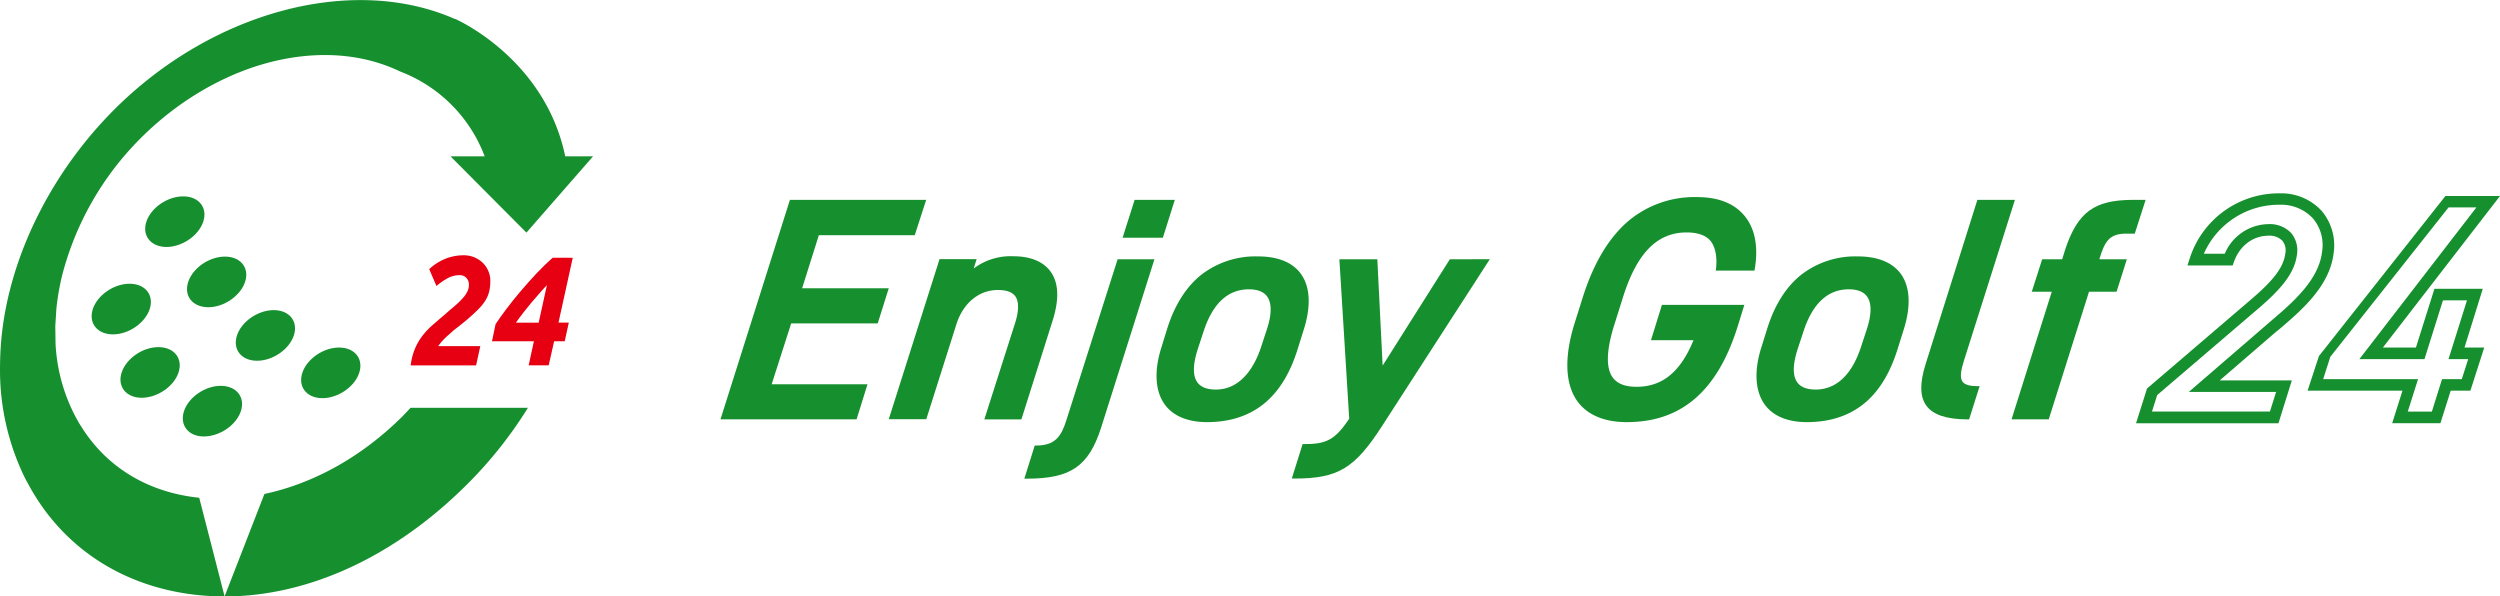 <svg xmlns="http://www.w3.org/2000/svg" viewBox="0 0 658.7 157.15"><defs><style>.cls-1{fill:#e60012;}.cls-2,.cls-3{fill:#16902e;}.cls-3{isolation:isolate;}</style></defs><title>logo</title><g id="レイヤー_2" data-name="レイヤー 2"><g id="レイヤー_1-2" data-name="レイヤー 1"><path class="cls-1" d="M122.18,67.26a7.32,7.32,0,0,1,2.78.53,7.11,7.11,0,0,1,2.24,1.46,6.5,6.5,0,0,1,1.46,2.15,6.43,6.43,0,0,1,.53,2.62,11.72,11.72,0,0,1-.3,2.78,8.19,8.19,0,0,1-1,2.37A12.68,12.68,0,0,1,126,81.51c-.78.79-1.75,1.67-2.88,2.66-.68.57-1.36,1.11-2,1.63s-1.36,1-2,1.6-1.3,1.12-1.92,1.74a16.21,16.21,0,0,0-1.75,2.06h11.1l-1.11,5.08H108.21a16.21,16.21,0,0,1,1.15-4.46,15.18,15.18,0,0,1,2-3.42,19.93,19.93,0,0,1,2.74-2.86q1.52-1.33,3.31-2.85c1.11-1,2.07-1.78,2.85-2.47a18.77,18.77,0,0,0,1.9-1.92,7.2,7.2,0,0,0,1.06-1.66,4,4,0,0,0,.33-1.64,2.46,2.46,0,0,0-.68-1.78,2.34,2.34,0,0,0-1.77-.72,6.61,6.61,0,0,0-3,.72A16.51,16.51,0,0,0,115,75.36l-1.91-4.45a14,14,0,0,1,4.48-2.82A13.24,13.24,0,0,1,122.18,67.26Z"/><path class="cls-1" d="M150.91,67.92,147.15,85h2.72l-1.08,4.92H146l-1.43,6.34h-5.28l1.38-6.34H129.63l.94-4.5c.79-1.21,1.76-2.56,2.9-4.08s2.39-3.06,3.73-4.64,2.73-3.14,4.17-4.67,2.86-2.9,4.25-4.13Zm-6.81,7.2c-.65.68-1.33,1.42-2,2.21s-1.43,1.62-2.15,2.48-1.42,1.73-2.11,2.62-1.32,1.75-1.91,2.59h6Z"/><path class="cls-2" d="M43.79,65.08c4.12,0,8.48-2.92,9.74-6.6s-1.07-6.71-5.19-6.74-8.49,2.91-9.75,6.6S39.66,65,43.79,65.08Z"/><path class="cls-2" d="M24.48,81.36c-1.25,3.68,1.07,6.7,5.2,6.74s8.49-2.92,9.74-6.6-1.07-6.7-5.2-6.74S25.74,77.68,24.48,81.36Z"/><path class="cls-2" d="M79.68,98.17c-1.26,3.68,1.08,6.7,5.19,6.74s8.5-2.92,9.75-6.6-1.07-6.7-5.2-6.74S80.93,94.48,79.68,98.17Z"/><path class="cls-2" d="M53.69,115c4.13,0,8.49-2.91,9.75-6.6s-1.08-6.7-5.2-6.74-8.49,2.92-9.74,6.6S49.57,115,53.69,115Z"/><path class="cls-2" d="M37.28,104.81c4.12,0,8.49-2.92,9.74-6.61s-1.07-6.7-5.2-6.74-8.48,2.92-9.74,6.6S33.15,104.77,37.28,104.81Z"/><path class="cls-2" d="M77.4,88.45c1.25-3.68-1.08-6.7-5.2-6.74s-8.49,2.92-9.74,6.6,1.06,6.7,5.19,6.74S76.14,92.13,77.4,88.45Z"/><path class="cls-2" d="M64.55,74.35c1.26-3.69-1.07-6.7-5.2-6.74s-8.48,2.91-9.74,6.6,1.07,6.7,5.2,6.74S63.3,78,64.55,74.35Z"/><path class="cls-3" d="M148.93,41.19c-5.08-24.37-26.12-34.87-28.81-36.12h0L119.94,5l-.09,0h0C92.88-6.85,56,3,30.12,28.85,14.25,44.72,3.55,65.52.75,85.9c-.27,2-.46,3.95-.58,5.86S0,95.64,0,97.63a64.69,64.69,0,0,0,6.56,28.29l.37.7.25.44c8.49,16.12,23.39,26.54,42,29.35a68.06,68.06,0,0,0,10,.74l-6.69-26c-13.31-1.38-24.24-7.88-31-18.63l-.18-.28-.52-.83a46.1,46.1,0,0,1-6.16-21l-.06-4.49.28-4.5a64.37,64.37,0,0,1,1.56-9A78.88,78.88,0,0,1,37.14,36.34C47.32,26.16,60,18.93,72.76,16c11.86-2.71,23.18-1.73,32.72,2.86h0A38.36,38.36,0,0,1,127.7,41.19h-9l20,20.1,17.56-20.1Z"/><path class="cls-3" d="M108.17,107.45c-.66.72-1.33,1.43-2,2.12-10.67,10.68-23.49,17.82-36.5,20.58l-10.5,27c22,0,44.76-10.41,63.93-29.56a110.89,110.89,0,0,0,16-20.14Z"/><path class="cls-2" d="M654.16,76.1H641.42l-4.87,15.46h-8.7L658.7,51.64H644.32L611,93.8l-3,9.14h25l-2.71,8.57H643l2.71-8.57h5.19l3.65-11.38h-5.2Zm-8.61-21.92Zm4.77,40.45-1.69,5.26h-5.2l-2.68,8.55H634.4l2.71-8.55h-25L614,94l31.15-39.36h7.34L621.64,94.63H638.8l4.87-15.49H650l-4.87,15.49Z"/><path class="cls-2" d="M600.33,86.93l0,0c6-5.1,13.45-11.46,14.52-20.12a14.07,14.07,0,0,0-3.16-11.27,14.42,14.42,0,0,0-11-4.6,24.65,24.65,0,0,0-23.69,17l-.65,2h11.92l.35-1c1.53-4.22,5-6.84,9.15-6.84a4.7,4.7,0,0,1,3.59,1.34,4,4,0,0,1,.78,3.29c-.42,3.59-3,7.08-9.36,12.45l-27.08,23.18-2.9,9.16h37.53l3.52-11.29h-19l14.92-12.88Zm-23.62,16.33h23l-1.63,5.18H567l1.38-4.35L594.79,81.5c5.79-4.93,9.77-9.26,10.41-14.4a7.12,7.12,0,0,0-1.52-5.7,7.72,7.72,0,0,0-5.89-2.35,12.7,12.7,0,0,0-11.61,7.81h-5.51a21.61,21.61,0,0,1,20-12.91,11.42,11.42,0,0,1,8.72,3.57,10.88,10.88,0,0,1,2.42,8.88c-.91,7.5-7.9,13.44-13.51,18.22Z"/><path class="cls-2" d="M560.21,61.56h2.26l2.86-8.9h-3.25c-5.33,0-8.9.87-11.58,2.82s-4.79,5.3-6.48,10.63l-.68,2.21h-5.27l-2.74,8.55h5.27L530,110.49h9.8l10.61-33.62h7.26l2.71-8.55h-7.25l.08-.26C554.59,63.48,555.88,61.56,560.21,61.56Z"/><path class="cls-2" d="M517.09,100.57c-.83-1.13-.33-3.27.33-5.42l13.47-42.49H521L507.34,96c-1.57,5-1.49,8.58.24,10.92s5.25,3.58,10.88,3.58h.36l2.77-8.76h-.68C518.91,101.73,517.67,101.35,517.09,100.57Z"/><path class="cls-2" d="M489.54,67.56a23.29,23.29,0,0,0-15.07,4.92c-3.94,3.19-6.92,7.94-8.85,14.12L464,91.79c-1.89,6.12-1.53,11.39,1,14.84,2.21,3,6,4.59,11.08,4.59,6.34,0,11.61-1.82,15.68-5.41,3.57-3.14,6.32-7.76,8.18-13.72l1.63-5.19h0c2-6.29,1.7-11.41-.78-14.79C498.59,69.13,494.71,67.56,489.54,67.56Zm2.32,19.21-1.57,4.78c-3.05,9.16-8.15,11.09-11.89,11.09-2.31,0-3.95-.64-4.85-1.89-1.27-1.75-1.22-4.74.13-8.89l1.58-4.78c2.4-7.2,6.39-10.85,11.86-10.85,2.28,0,3.9.64,4.81,1.9C493.18,79.86,493.15,82.84,491.86,86.77Z"/><path class="cls-2" d="M447.08,51.93a27.08,27.08,0,0,0-17.94,6.22c-5.17,4.36-9.23,11.1-12.07,20.05l-2.16,6.85c-2.83,9-2.57,16.21.76,20.75,2.6,3.54,7.06,5.42,12.9,5.42,7.22,0,13.07-2,17.89-6.07,5-4.26,8.8-10.69,11.54-19.65l1.6-5.17H437.88L435,89.64H446.2c-3.42,8.36-8.2,12.27-15,12.27-3,0-5.08-.8-6.28-2.45-1.85-2.53-1.69-7.28.49-14.11l2.28-7.25c3.66-11.5,9-16.86,16.69-16.86,2.86,0,5,.72,6.23,2.14s1.9,4,1.53,7.37l-.07.55h10.2l.07-.41c1-5.87.07-10.74-2.74-14.08S452.6,51.93,447.08,51.93Z"/><path class="cls-2" d="M382,68.32l-17.7,28-1.4-28h-10l2.59,42c-3.82,5.76-6.23,6.69-11.91,6.69h-.37l-2.85,9.08H341c11.59,0,15.94-2.63,23.28-14.05h0l28.26-43.75Z"/><path class="cls-2" d="M343.5,86.9h0c2-6.29,1.71-11.41-.78-14.79-2.18-3-6.07-4.55-11.24-4.55a23.33,23.33,0,0,0-15.07,4.92c-3.94,3.19-6.93,7.94-8.88,14.12l-1.6,5.19c-1.9,6.12-1.54,11.39,1,14.84,2.22,3,6.05,4.59,11.08,4.59,6.34,0,11.62-1.82,15.68-5.41,3.57-3.14,6.33-7.76,8.18-13.72Zm-9.7-.13-1.57,4.78c-1.37,4.14-4.75,11.09-11.89,11.09-2.31,0-3.94-.64-4.85-1.89-1.27-1.75-1.22-4.74.14-8.89l1.57-4.78c2.4-7.2,6.39-10.85,11.86-10.85,2.28,0,3.9.64,4.81,1.9C335.12,79.86,335.1,82.84,333.8,86.77Z"/><polygon class="cls-2" points="309.54 52.66 298.95 52.66 295.78 62.64 306.39 62.64 309.54 52.66"/><path class="cls-2" d="M280.94,110.8c-1.35,4.27-3,6.59-7.95,6.59h-.36l-2.74,8.73h.68c11.54,0,16.29-3.27,19.55-13.44l14.05-44.36h-9.7Z"/><path class="cls-2" d="M276.78,71.52c-1.89-2.59-5.27-4-9.76-4a16.19,16.19,0,0,0-10.47,3.22l.77-2.46h-9.77l-13.38,42.17h9.89L252,85.41c1.77-5.55,5.94-9,10.9-9,2.28,0,3.79.54,4.6,1.64,1,1.39,1,3.8-.07,7.16l-8.08,25.29h9.77l8.31-26.3C279.12,78.7,278.92,74.44,276.78,71.52Z"/><polygon class="cls-2" points="215.75 61.97 241.02 61.97 244.03 52.66 208.13 52.66 189.83 110.49 225.69 110.49 228.57 101.24 203.32 101.24 208.46 85.21 231.26 85.21 234.17 75.96 211.34 75.96 215.75 61.97"/></g></g></svg>